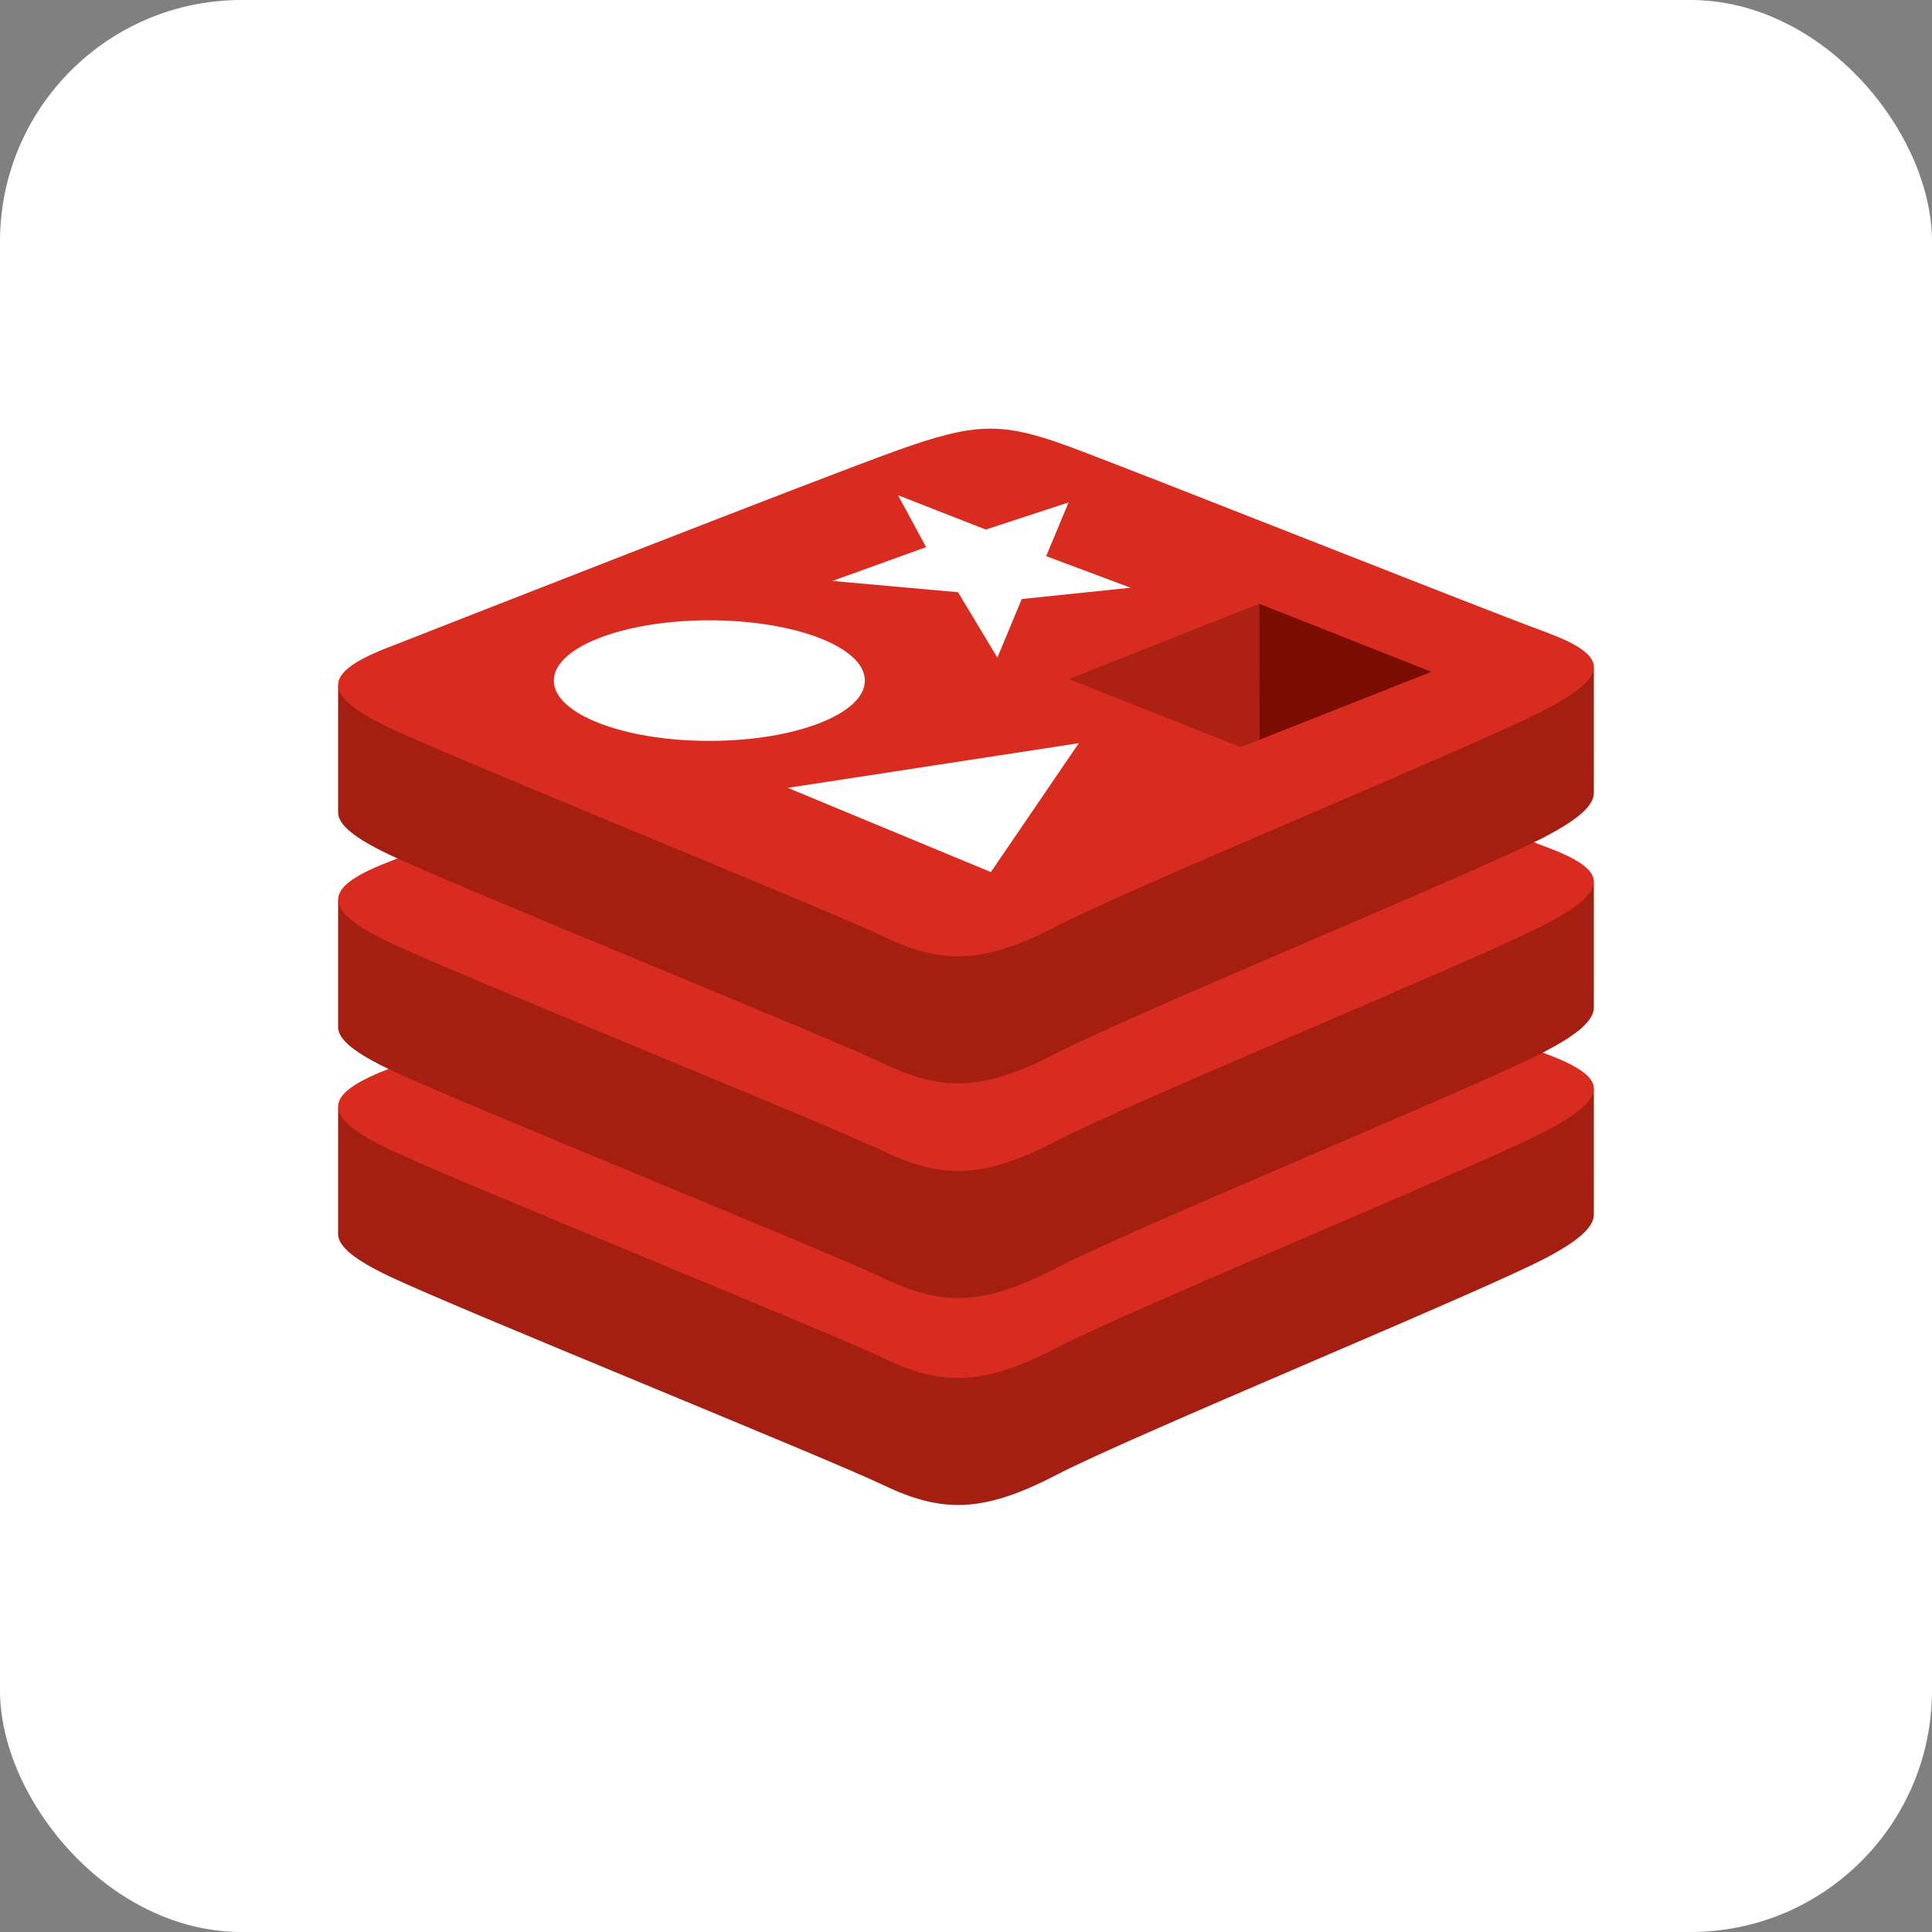 <svg width="320" height="320" viewBox="0 0 320 320" fill="none" xmlns="http://www.w3.org/2000/svg">
<rect x="0" y="0" width="320" height="320" fill="#808080" stroke="none"/>
<rect width="320" height="320" rx="40" fill="white"/>
<path d="M255.846 208.463C244.747 214.249 187.246 237.891 175.004 244.272C162.763 250.656 155.962 250.594 146.292 245.971C136.622 241.348 75.431 216.631 64.408 211.362C58.899 208.729 56.002 206.507 56.002 204.408V183.384C56.002 183.384 135.664 166.041 148.526 161.428C161.386 156.813 165.848 156.647 176.792 160.656C187.737 164.665 253.178 176.473 263.995 180.434C263.995 180.434 263.991 199.211 263.991 201.16C263.992 203.239 261.496 205.519 255.846 208.463Z" fill="#A41E11"/>
<path d="M255.847 187.434C244.747 193.217 187.246 216.862 175.005 223.243C162.763 229.627 155.963 229.564 146.292 224.941C136.621 220.321 75.431 195.599 64.409 190.333C53.386 185.064 53.155 181.438 63.983 177.199C74.81 172.957 135.665 149.082 148.528 144.467C161.388 139.855 165.849 139.687 176.794 143.697C187.739 147.706 244.896 170.457 255.712 174.418C266.531 178.384 266.946 181.648 255.847 187.434Z" fill="#D82C20"/>
<path d="M255.846 174.18C244.747 179.966 187.246 203.608 175.004 209.991C162.763 216.373 155.962 216.31 146.292 211.687C136.62 207.067 75.431 182.348 64.408 177.079C58.899 174.445 56.002 172.226 56.002 170.127V149.1C56.002 149.1 135.664 131.759 148.526 127.144C161.386 122.531 165.848 122.364 176.792 126.373C187.737 130.382 253.178 142.187 263.995 146.15C263.995 146.15 263.991 164.927 263.991 166.878C263.992 168.956 261.496 171.236 255.846 174.18Z" fill="#A41E11"/>
<path d="M255.847 153.149C244.747 158.935 187.246 182.577 175.005 188.961C162.763 195.342 155.963 195.28 146.292 190.657C136.621 186.036 75.431 161.316 64.409 156.048C53.386 150.781 53.155 147.155 63.983 142.913C74.81 138.674 135.665 114.797 148.528 110.184C161.388 105.571 165.849 105.403 176.794 109.413C187.739 113.422 244.896 136.171 255.712 140.134C266.531 144.098 266.946 147.364 255.847 153.149Z" fill="#D82C20"/>
<path d="M255.846 138.624C244.747 144.41 187.246 168.053 175.004 174.436C162.763 180.818 155.962 180.755 146.292 176.132C136.62 171.512 75.431 146.791 64.408 141.524C58.899 138.89 56.002 136.67 56.002 134.572V113.545C56.002 113.545 135.664 96.204 148.526 91.591C161.386 86.976 165.848 86.81 176.792 90.819C187.737 94.828 253.178 106.633 263.995 110.596C263.995 110.596 263.991 129.373 263.991 131.323C263.992 133.399 261.496 135.679 255.846 138.624Z" fill="#A41E11"/>
<path d="M255.846 117.593C244.747 123.379 187.246 147.022 175.005 153.405C162.763 159.786 155.962 159.723 146.292 155.102C136.622 150.48 75.431 125.761 64.409 120.493C53.386 115.226 53.155 111.598 63.983 107.358C74.81 103.118 135.665 79.243 148.527 74.629C161.388 70.015 165.849 69.848 176.793 73.859C187.739 77.868 244.896 100.617 255.712 104.58C266.53 108.542 266.946 111.809 255.846 117.593Z" fill="#D82C20"/>
<path d="M187.254 97.346L169.232 99.216L165.197 108.924L158.68 98.091L137.87 96.221L153.398 90.621L148.739 82.025L163.277 87.711L176.983 83.224L173.279 92.112L187.254 97.346Z" fill="white"/>
<path d="M164.119 144.444L130.483 130.493L178.681 123.096L164.119 144.444Z" fill="white"/>
<path d="M117.487 122.713C131.715 122.713 143.248 118.242 143.248 112.727C143.248 107.212 131.715 102.742 117.487 102.742C103.26 102.742 91.727 107.212 91.727 112.727C91.727 118.242 103.26 122.713 117.487 122.713Z" fill="white"/>
<path d="M208.552 99.999L237.078 111.272L208.577 122.533L208.552 99.999Z" fill="#7A0C00"/>
<path d="M176.996 112.483L208.553 99.999L208.578 122.533L205.484 123.743L176.996 112.483Z" fill="#AD2115"/>
</svg>
